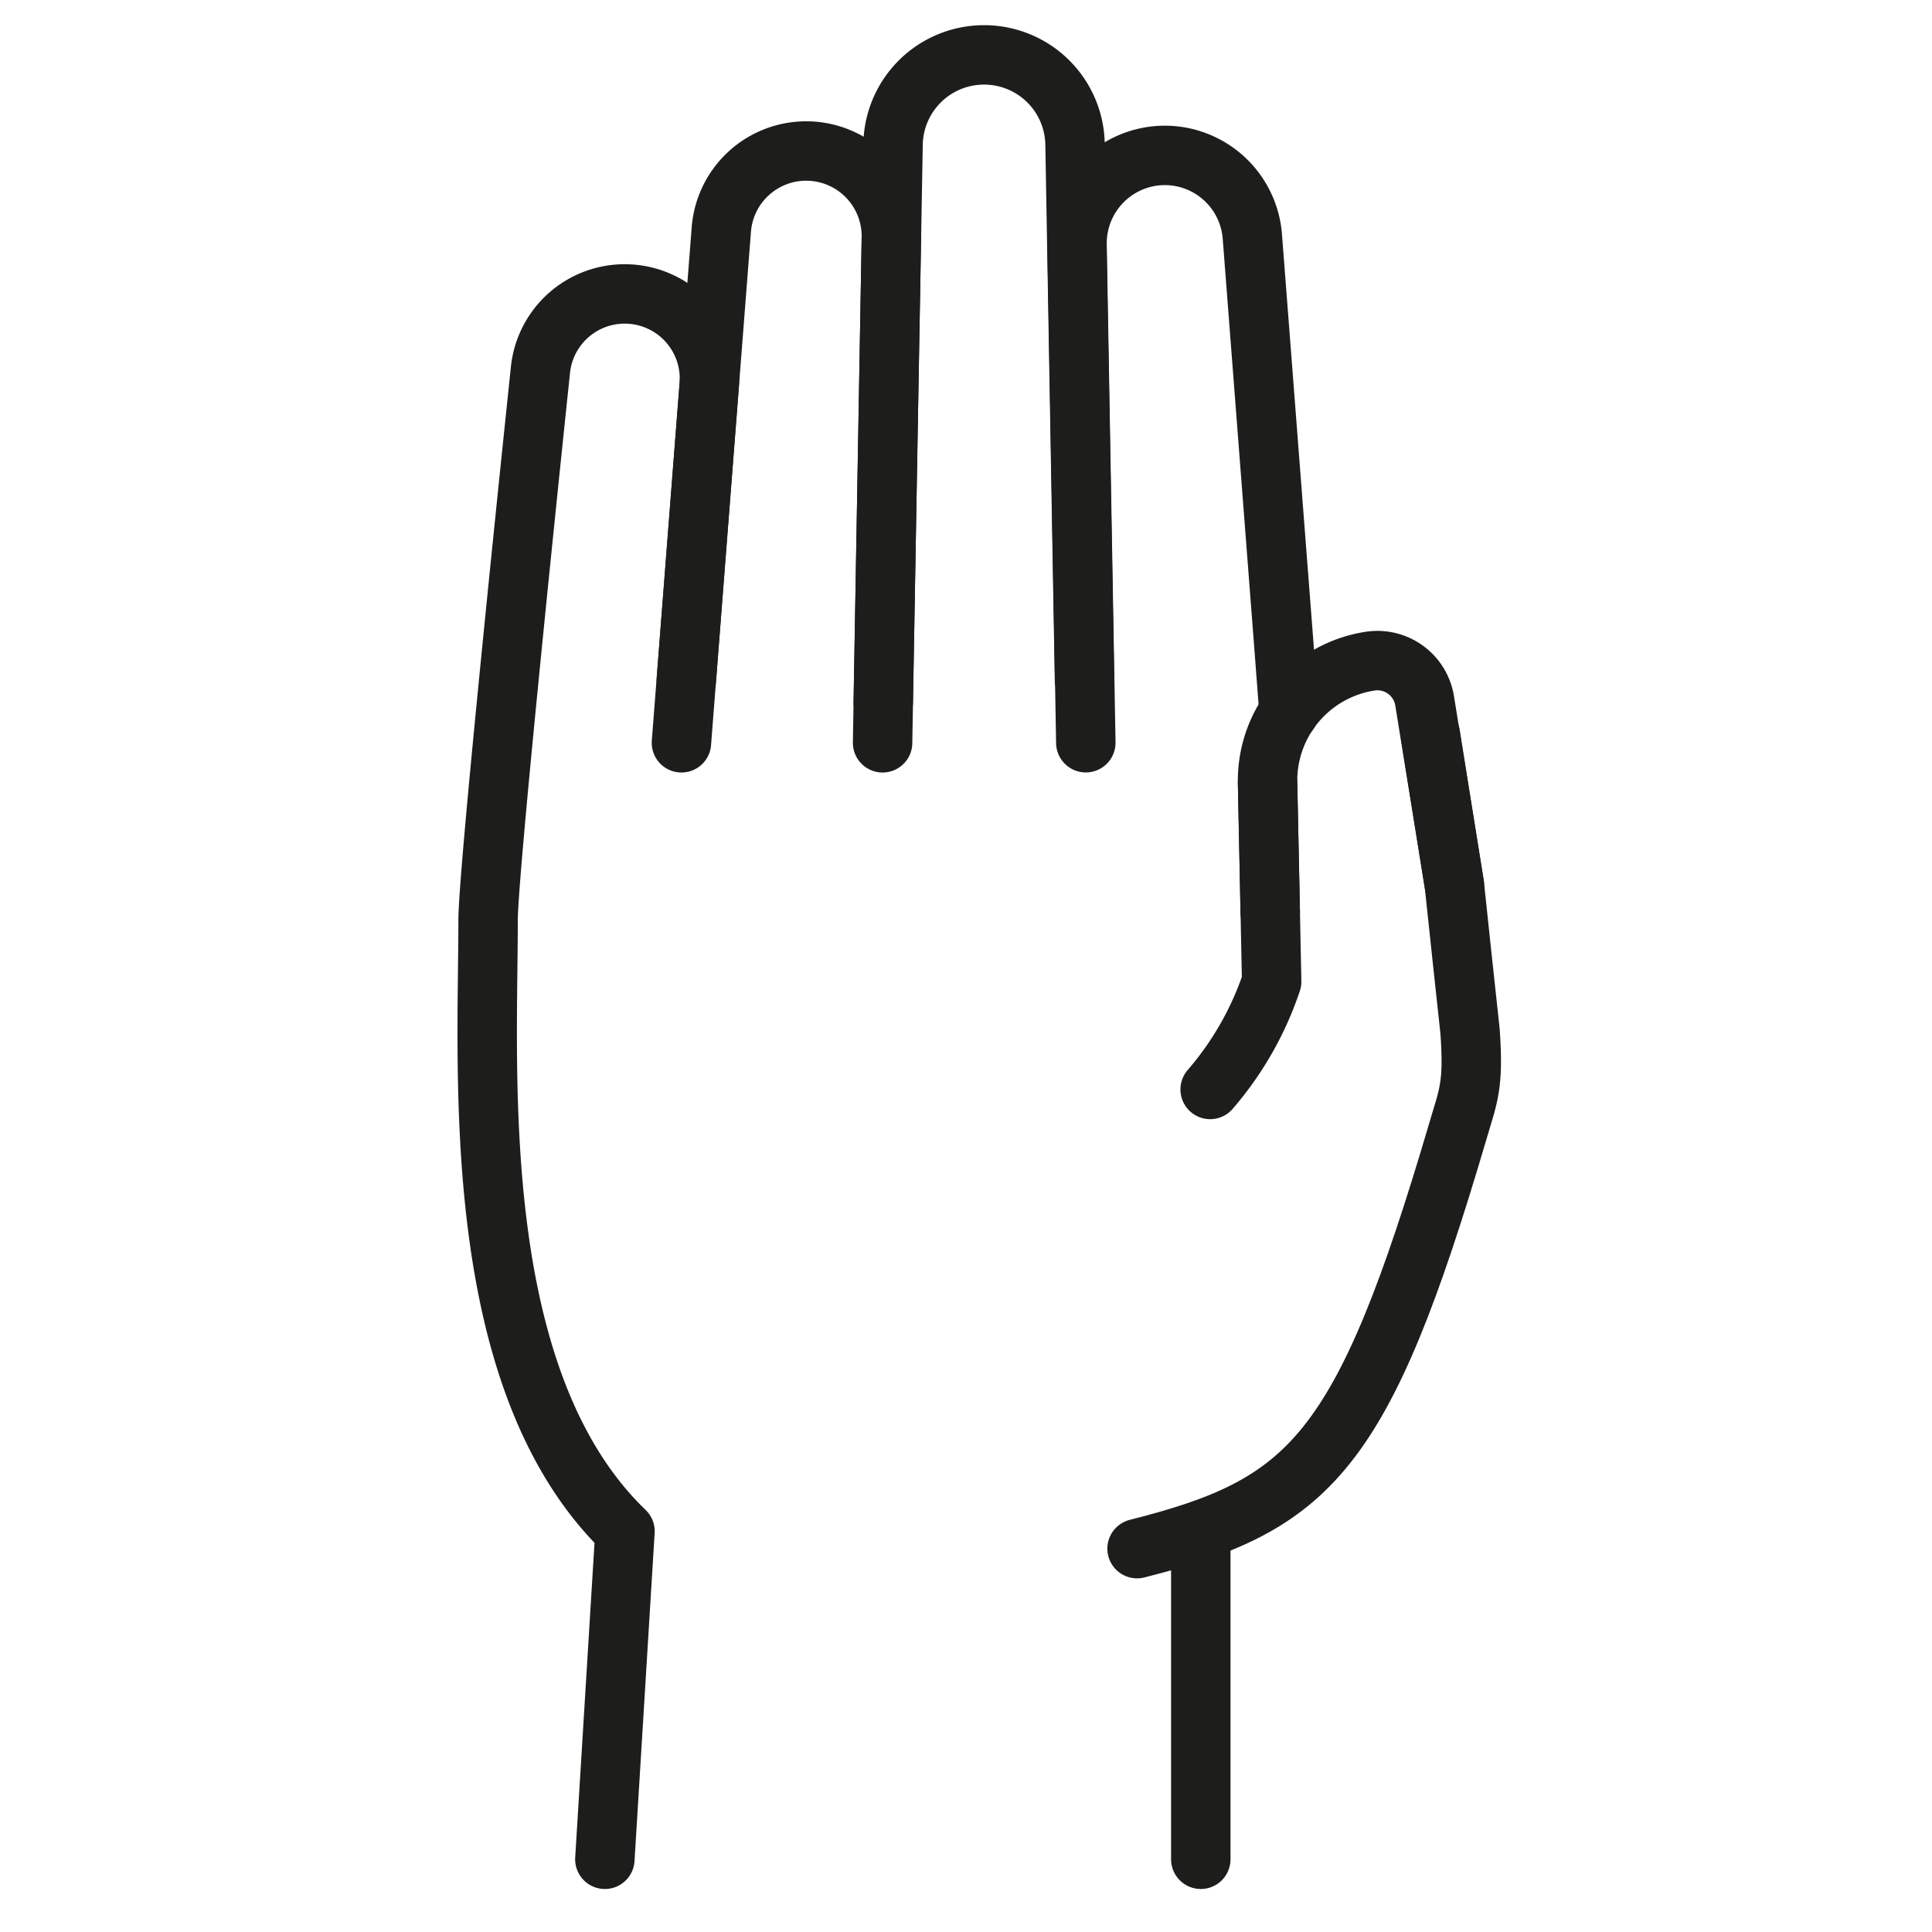 <svg id="Capa_1" data-name="Capa 1" xmlns="http://www.w3.org/2000/svg" viewBox="0 0 260.1 260.1"><defs><style>.cls-1{fill:none;stroke:#1d1d1b;stroke-linecap:round;stroke-linejoin:round;stroke-width:8px;}</style></defs><title>receive</title><line class="cls-1" x1="161.66" y1="208.49" x2="161.66" y2="250.31"/><path class="cls-1" d="M170.65,105.45l.36,17.41.19,9.29a43.14,43.14,0,0,1-8.28,14.52"/><path class="cls-1" d="M153.08,208.49c23.36-5.9,30.38-12.68,43.2-56.25,1.4-4.76,2.15-6.08,1.63-13.39q-1.07-9.84-2.11-19.7l-3.24-20.29"/><path class="cls-1" d="M92.4,91.53l3.08-39.67A11.41,11.41,0,0,0,84.1,39.57h0A11.4,11.4,0,0,0,72.76,49.79c-2.21,21.1-7.05,68.06-7.05,74.12,0,20.63-2.76,61.83,18.43,82.25l-2.71,44.15"/><path class="cls-1" d="M118.82,100,119.48,62,120,32a11.47,11.47,0,0,0-11.47-11.67h0A11.46,11.46,0,0,0,97.11,30.91L94.28,67.26,91.74,100"/><path class="cls-1" d="M146,91.53l-1.27-72.14a12.24,12.24,0,0,0-12.25-12h0a12.25,12.25,0,0,0-12.25,12l-.78,44.3-.54,30.84"/><path class="cls-1" d="M173.53,95.88l-.74-9.72L168.6,31.84a11.83,11.83,0,0,0-11.8-10.92h0A11.84,11.84,0,0,0,145,33l.6,34.06.58,32.93"/><path class="cls-1" d="M195.8,119.15l-4-24.76A6.44,6.44,0,0,0,184.52,89h0a16.28,16.28,0,0,0-13.87,16.42l.36,17.41"/></svg>